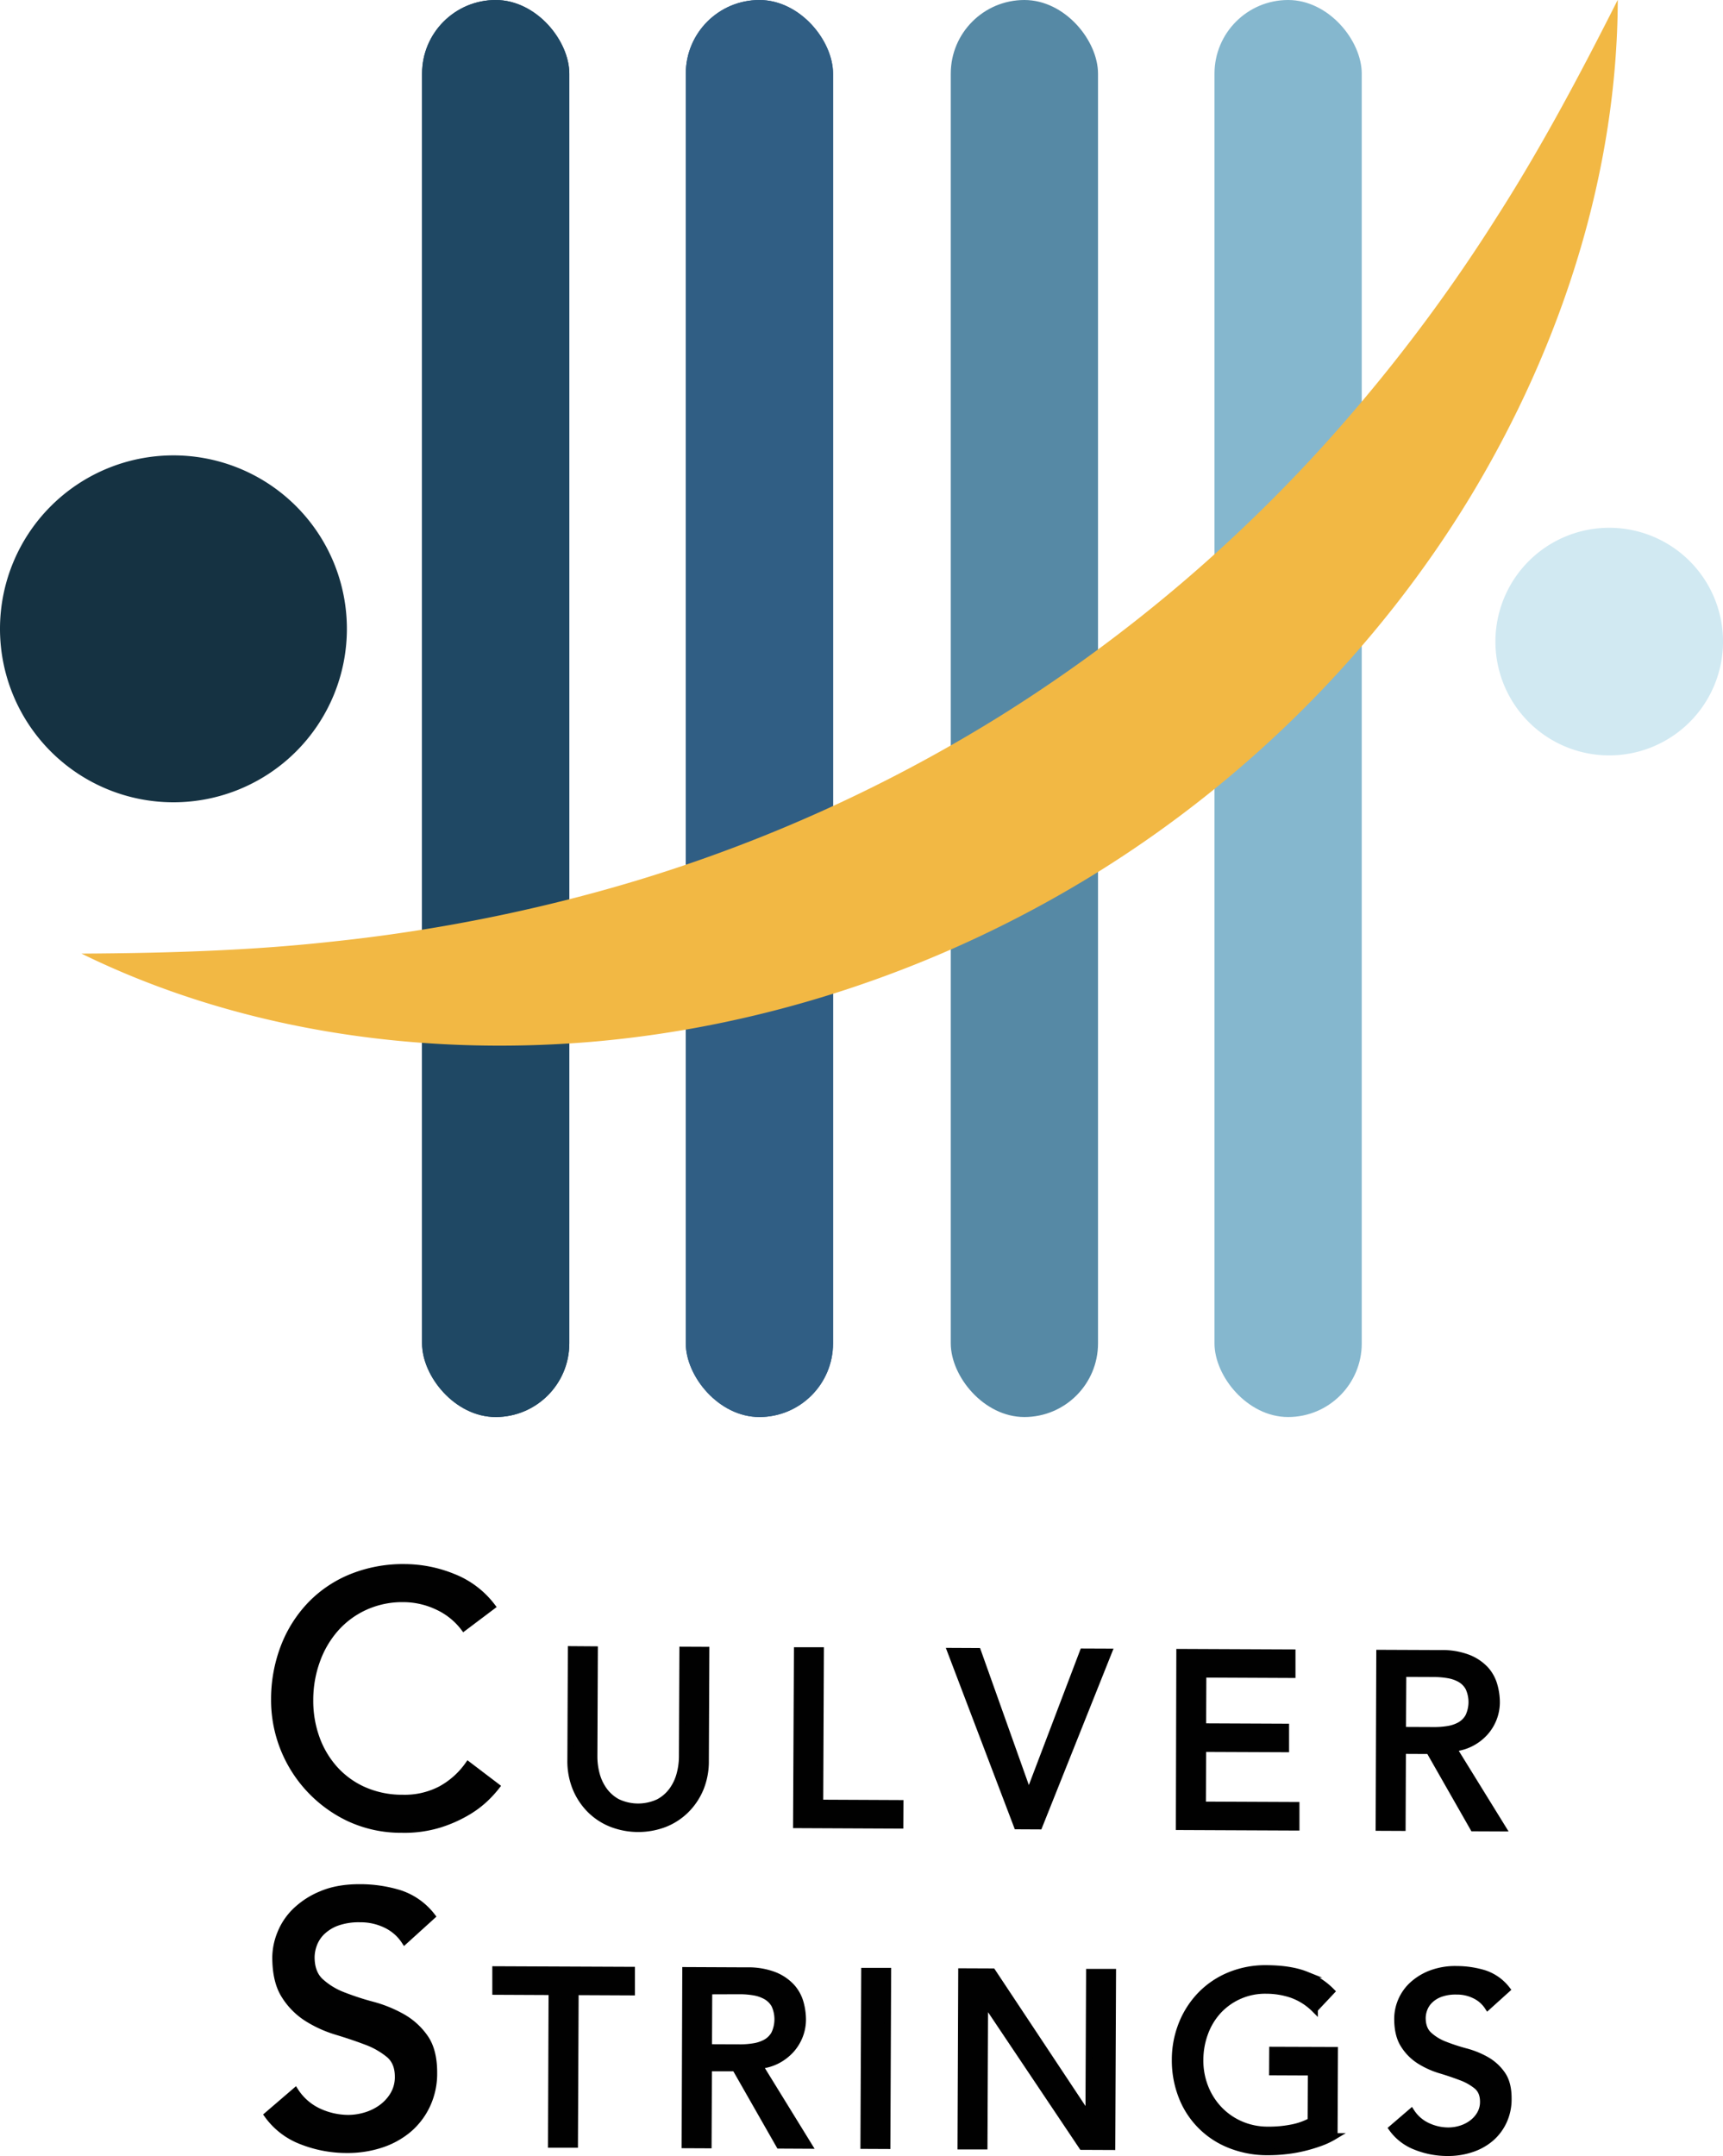 <svg id="Layer_1" data-name="Layer 1" xmlns="http://www.w3.org/2000/svg" viewBox="0 0 802.47 1004.05">
  <defs>
    <style>
      .cls-1 {
        fill: #1f4864;
      }

      .cls-2 {
        fill: #305e84;
      }

      .cls-3 {
        fill: #5689a5;
      }

      .cls-4 {
        fill: #85b7ce;
      }

      .cls-5 {
        fill: #153242;
      }

      .cls-6 {
        fill: #d1e9f2;
      }

      .cls-7 {
        fill: #f2b844;
      }

      .cls-8 {
        fill: #010101;
        stroke: #010101;
        stroke-miterlimit: 10;
        stroke-width: 2.95px;
      }
    </style>
  </defs>
  <g>
    <rect class="cls-1" x="196.57" width="68.58" height="659.91" rx="34.29"/>
    <rect class="cls-2" x="319.4" width="68.58" height="659.91" rx="34.29"/>
    <rect class="cls-1" x="196.57" width="68.58" height="659.91" rx="34.29"/>
    <rect class="cls-2" x="319.4" width="68.58" height="659.91" rx="34.29"/>
    <rect class="cls-3" x="442.81" width="68.58" height="659.91" rx="34.29"/>
    <rect class="cls-4" x="565.64" width="68.58" height="659.91" rx="34.29"/>
    <path class="cls-5" d="M264.32,295.56a80.78,80.78,0,1,1-80.78-80.78,80.78,80.78,0,0,1,80.78,80.78" transform="translate(-102.76 -2.71)"/>
    <path class="cls-6" d="M905.24,301.5a53,53,0,1,1-53-53,53,53,0,0,1,53,53" transform="translate(-102.76 -2.71)"/>
    <path class="cls-7" d="M140.68,446.81c40.06-.23,78.67-1.39,116.47-5.56A774.49,774.49,0,0,0,367.47,421.6a710.12,710.12,0,0,0,200.4-85,713.31,713.31,0,0,0,165-142,776.68,776.68,0,0,0,66.57-90.12c20.54-32,38.73-66.08,56.78-101.86C856,82.88,830.27,163.37,787.59,234c-42.87,70.68-103.47,131.5-174.52,175.46s-152.35,71.37-234.71,78.42c-82.22,6.87-165.72-5.8-237.68-41.08" transform="translate(-102.76 -2.71)"/>
    <path class="cls-8" d="M318.78,760.79a32.46,32.46,0,0,0-12.44-9.91,37.16,37.16,0,0,0-15.59-3.52A41.8,41.8,0,0,0,272.92,751a40.93,40.93,0,0,0-13.68,10,45.87,45.87,0,0,0-8.85,15,53.79,53.79,0,0,0-3.21,18.46,51.08,51.08,0,0,0,2.88,17.42,43.59,43.59,0,0,0,8.48,14.49,40,40,0,0,0,13.59,9.92A44.05,44.05,0,0,0,290.34,840a36.21,36.21,0,0,0,17.6-4,37.67,37.67,0,0,0,12.85-11.44l13.26,10.08a52.46,52.46,0,0,1-4.62,5.15,46.16,46.16,0,0,1-8.73,6.7,61.35,61.35,0,0,1-13.08,5.85A55.68,55.68,0,0,1,290,854.77a57.29,57.29,0,0,1-24.86-5.37,60.89,60.89,0,0,1-34.66-55A68.17,68.17,0,0,1,235,769.53a58.93,58.93,0,0,1,12.49-19.65,55.37,55.37,0,0,1,19.19-12.81,64.17,64.17,0,0,1,24.66-4.49,60.39,60.39,0,0,1,22.56,4.53A42.19,42.19,0,0,1,332,750.83Z" transform="translate(-102.76 -2.71)"/>
    <path class="cls-8" d="M379.73,770.88l-.22,49.89a32,32,0,0,0,1,7.88,22.92,22.92,0,0,0,3.42,7.55,18.83,18.83,0,0,0,6.3,5.66,22.47,22.47,0,0,0,19.31.08,18.73,18.73,0,0,0,6.35-5.6,22.82,22.82,0,0,0,3.48-7.52,32.05,32.05,0,0,0,1.07-7.87l.22-49.89,11,.05-.23,51.61A33.33,33.33,0,0,1,429,835.65a30.78,30.78,0,0,1-6.71,10,29.5,29.5,0,0,1-10,6.51,34.59,34.59,0,0,1-24.83-.11,29.43,29.43,0,0,1-10-6.6,30.94,30.94,0,0,1-6.63-10.09,33.44,33.44,0,0,1-2.35-12.94l.23-51.62Z" transform="translate(-102.76 -2.71)"/>
    <g>
      <path class="cls-8" d="M474,771.3l11,0-.31,71,37.36.17-.05,10.35-48.4-.22Z" transform="translate(-102.76 -2.71)"/>
      <path class="cls-8" d="M545.41,771.61l12.76.06L581.79,838H582l25.13-66.11,12.07.05-32.44,81.25-10.34-.05Z" transform="translate(-102.76 -2.71)"/>
    </g>
    <path class="cls-8" d="M652.1,772.09l52.54.23,0,10.35-41.51-.19-.1,24.26,38.63.17,0,10.34-38.63-.16-.11,26.1,43.57.19,0,10.34-54.61-.24Z" transform="translate(-102.76 -2.71)"/>
    <path class="cls-8" d="M745.23,772.5l28.63.12a33.61,33.61,0,0,1,12.86,2.18,22.05,22.05,0,0,1,8,5.44,18.44,18.44,0,0,1,4,7.38,28.8,28.8,0,0,1,1.11,7.88,21,21,0,0,1-1.41,7.52,21.38,21.38,0,0,1-4,6.54,22.84,22.84,0,0,1-6.35,4.91,22.17,22.17,0,0,1-8.35,2.44l23,37.23-13.8-.06-20.53-36-12.31-.06-.15,35.88-11-.05Zm10.88,35.91,14.48.06A39,39,0,0,0,777,808a17,17,0,0,0,5.64-1.87,10.34,10.34,0,0,0,4-4,15.8,15.8,0,0,0,.06-13.44,10.35,10.35,0,0,0-3.94-4,17.1,17.1,0,0,0-5.63-1.92,40.11,40.11,0,0,0-6.38-.55l-14.49-.06Z" transform="translate(-102.76 -2.71)"/>
    <path class="cls-8" d="M240.3,976.48A26,26,0,0,0,251.18,986a32.94,32.94,0,0,0,13.71,3.1,28,28,0,0,0,8.05-1.2,24.51,24.51,0,0,0,7.49-3.66,20.17,20.17,0,0,0,5.53-6.06,16.11,16.11,0,0,0,2.17-8.36q0-6.74-4.23-10.28a36.74,36.74,0,0,0-10.56-6q-6.31-2.4-13.78-4.65a56.23,56.23,0,0,1-13.77-6.23A33.71,33.71,0,0,1,235.24,932q-4.23-6.66-4.19-18a30.4,30.4,0,0,1,2.27-10.83,29.92,29.92,0,0,1,7-10.48,38.11,38.11,0,0,1,12.27-7.91q7.49-3.18,18-3.13a63.1,63.1,0,0,1,18.22,2.71,31.34,31.34,0,0,1,15.22,10.74L291.2,906.73a21.29,21.29,0,0,0-8.34-7.43,26.75,26.75,0,0,0-12.31-2.85,30,30,0,0,0-10.93,1.68,19.85,19.85,0,0,0-7,4.4,15.74,15.74,0,0,0-3.72,5.82,17.74,17.74,0,0,0-1.09,5.75c0,4.92,1.38,8.71,4.22,11.34a33.07,33.07,0,0,0,10.56,6.46,126.74,126.74,0,0,0,13.78,4.49A59.6,59.6,0,0,1,290.14,942a32.11,32.11,0,0,1,10.55,9.58q4.24,6,4.2,16.53a34.56,34.56,0,0,1-3.27,15.09,33.58,33.58,0,0,1-8.67,11.3,38.49,38.49,0,0,1-12.84,7,50,50,0,0,1-15.78,2.39,57.19,57.19,0,0,1-21.17-4,34.82,34.82,0,0,1-15.88-12.23Z" transform="translate(-102.76 -2.71)"/>
    <path class="cls-8" d="M359.73,930.33l-26.21-.12,0-10.34,63.47.27,0,10.35-26.21-.12-.32,71.06-11,0Z" transform="translate(-102.76 -2.71)"/>
    <path class="cls-8" d="M422,920.25l28.63.13a33.71,33.71,0,0,1,12.87,2.17,22.07,22.07,0,0,1,8,5.45,18.52,18.52,0,0,1,4.05,7.37,29.31,29.31,0,0,1,1.11,7.89,21,21,0,0,1-1.41,7.52,21.38,21.38,0,0,1-4,6.54,23,23,0,0,1-6.35,4.92,22,22,0,0,1-8.35,2.42l22.95,37.25-13.8-.07-20.54-36-12.3,0-.16,35.87-11-.05Zm10.89,35.92,14.48.06a38,38,0,0,0,6.39-.49,17.12,17.12,0,0,0,5.64-1.87,10.34,10.34,0,0,0,4-4,15.92,15.92,0,0,0,.06-13.45,10.42,10.42,0,0,0-4-4,17.21,17.21,0,0,0-5.62-1.93,40.1,40.1,0,0,0-6.38-.54L433,930Z" transform="translate(-102.76 -2.71)"/>
    <g>
      <path class="cls-8" d="M505.33,920.62l11,0-.36,81.4-11-.05Z" transform="translate(-102.76 -2.71)"/>
      <path class="cls-8" d="M550.52,920.82l14.49.06L609.54,988h.23l.3-66.91,11,0-.36,81.4-14-.06-45-67.12h-.23l-.29,66.92-11,0Z" transform="translate(-102.76 -2.71)"/>
      <path class="cls-8" d="M724.42,957.46l-.17,40.12a36.58,36.58,0,0,1-6.8,3.19,72.19,72.19,0,0,1-7.89,2.33,65.62,65.62,0,0,1-8.28,1.39,71.31,71.31,0,0,1-7.88.43,46.82,46.82,0,0,1-18.44-3.53,39.56,39.56,0,0,1-22.09-23A46.08,46.08,0,0,1,650,962a44.8,44.8,0,0,1,3.24-16.89,41.7,41.7,0,0,1,8.8-13.53,39.85,39.85,0,0,1,13.44-9,43.79,43.79,0,0,1,17.14-3.21q11.26.06,18.38,2.91a33.72,33.72,0,0,1,11.93,7.81l-7.86,8.36a28.85,28.85,0,0,0-10.66-6.78,37,37,0,0,0-11.84-1.95,29.66,29.66,0,0,0-22.35,9.45A30.84,30.84,0,0,0,664,949.43,36.15,36.15,0,0,0,661.74,962a33.69,33.69,0,0,0,2.36,12.83,31.67,31.67,0,0,0,6.62,10.32,30.74,30.74,0,0,0,10,6.89,31.42,31.42,0,0,0,12.52,2.52,54.34,54.34,0,0,0,11.1-1,31.28,31.28,0,0,0,8.92-3.12l.1-22.65-18.05-.08.05-10.35Z" transform="translate(-102.76 -2.71)"/>
    </g>
    <path class="cls-8" d="M760.06,986.13a18,18,0,0,0,7.61,6.64,22.7,22.7,0,0,0,9.59,2.17,19.71,19.71,0,0,0,5.64-.83,17.06,17.06,0,0,0,5.24-2.57,14,14,0,0,0,3.87-4.23,11.27,11.27,0,0,0,1.52-5.86c0-3.14-1-5.55-2.95-7.2a25.78,25.78,0,0,0-7.4-4.17c-2.95-1.12-6.16-2.22-9.65-3.26a39.32,39.32,0,0,1-9.63-4.36,23.48,23.48,0,0,1-7.39-7.45c-2-3.11-3-7.32-2.93-12.6a21.67,21.67,0,0,1,6.5-14.92,27,27,0,0,1,8.59-5.53,31.93,31.93,0,0,1,12.6-2.19A44.11,44.11,0,0,1,794,921.66a22,22,0,0,1,10.66,7.53l-9,8.12a14.82,14.82,0,0,0-5.84-5.2,18.43,18.43,0,0,0-8.61-2,20.75,20.75,0,0,0-7.66,1.17,13.62,13.62,0,0,0-4.89,3.08,11,11,0,0,0-2.61,4.07,12.22,12.22,0,0,0-.76,4c0,3.45,1,6.1,3,7.95a23.11,23.11,0,0,0,7.39,4.51,89.6,89.6,0,0,0,9.65,3.16,40.71,40.71,0,0,1,9.64,3.89,22.44,22.44,0,0,1,7.39,6.7q3,4.2,2.94,11.56A24.33,24.33,0,0,1,803,990.8a23.53,23.53,0,0,1-6.07,7.91,26.61,26.61,0,0,1-9,4.9,34.4,34.4,0,0,1-11,1.68,39.91,39.91,0,0,1-14.82-2.83,24.35,24.35,0,0,1-11.11-8.55Z" transform="translate(-102.76 -2.71)"/>
  </g>
</svg>
